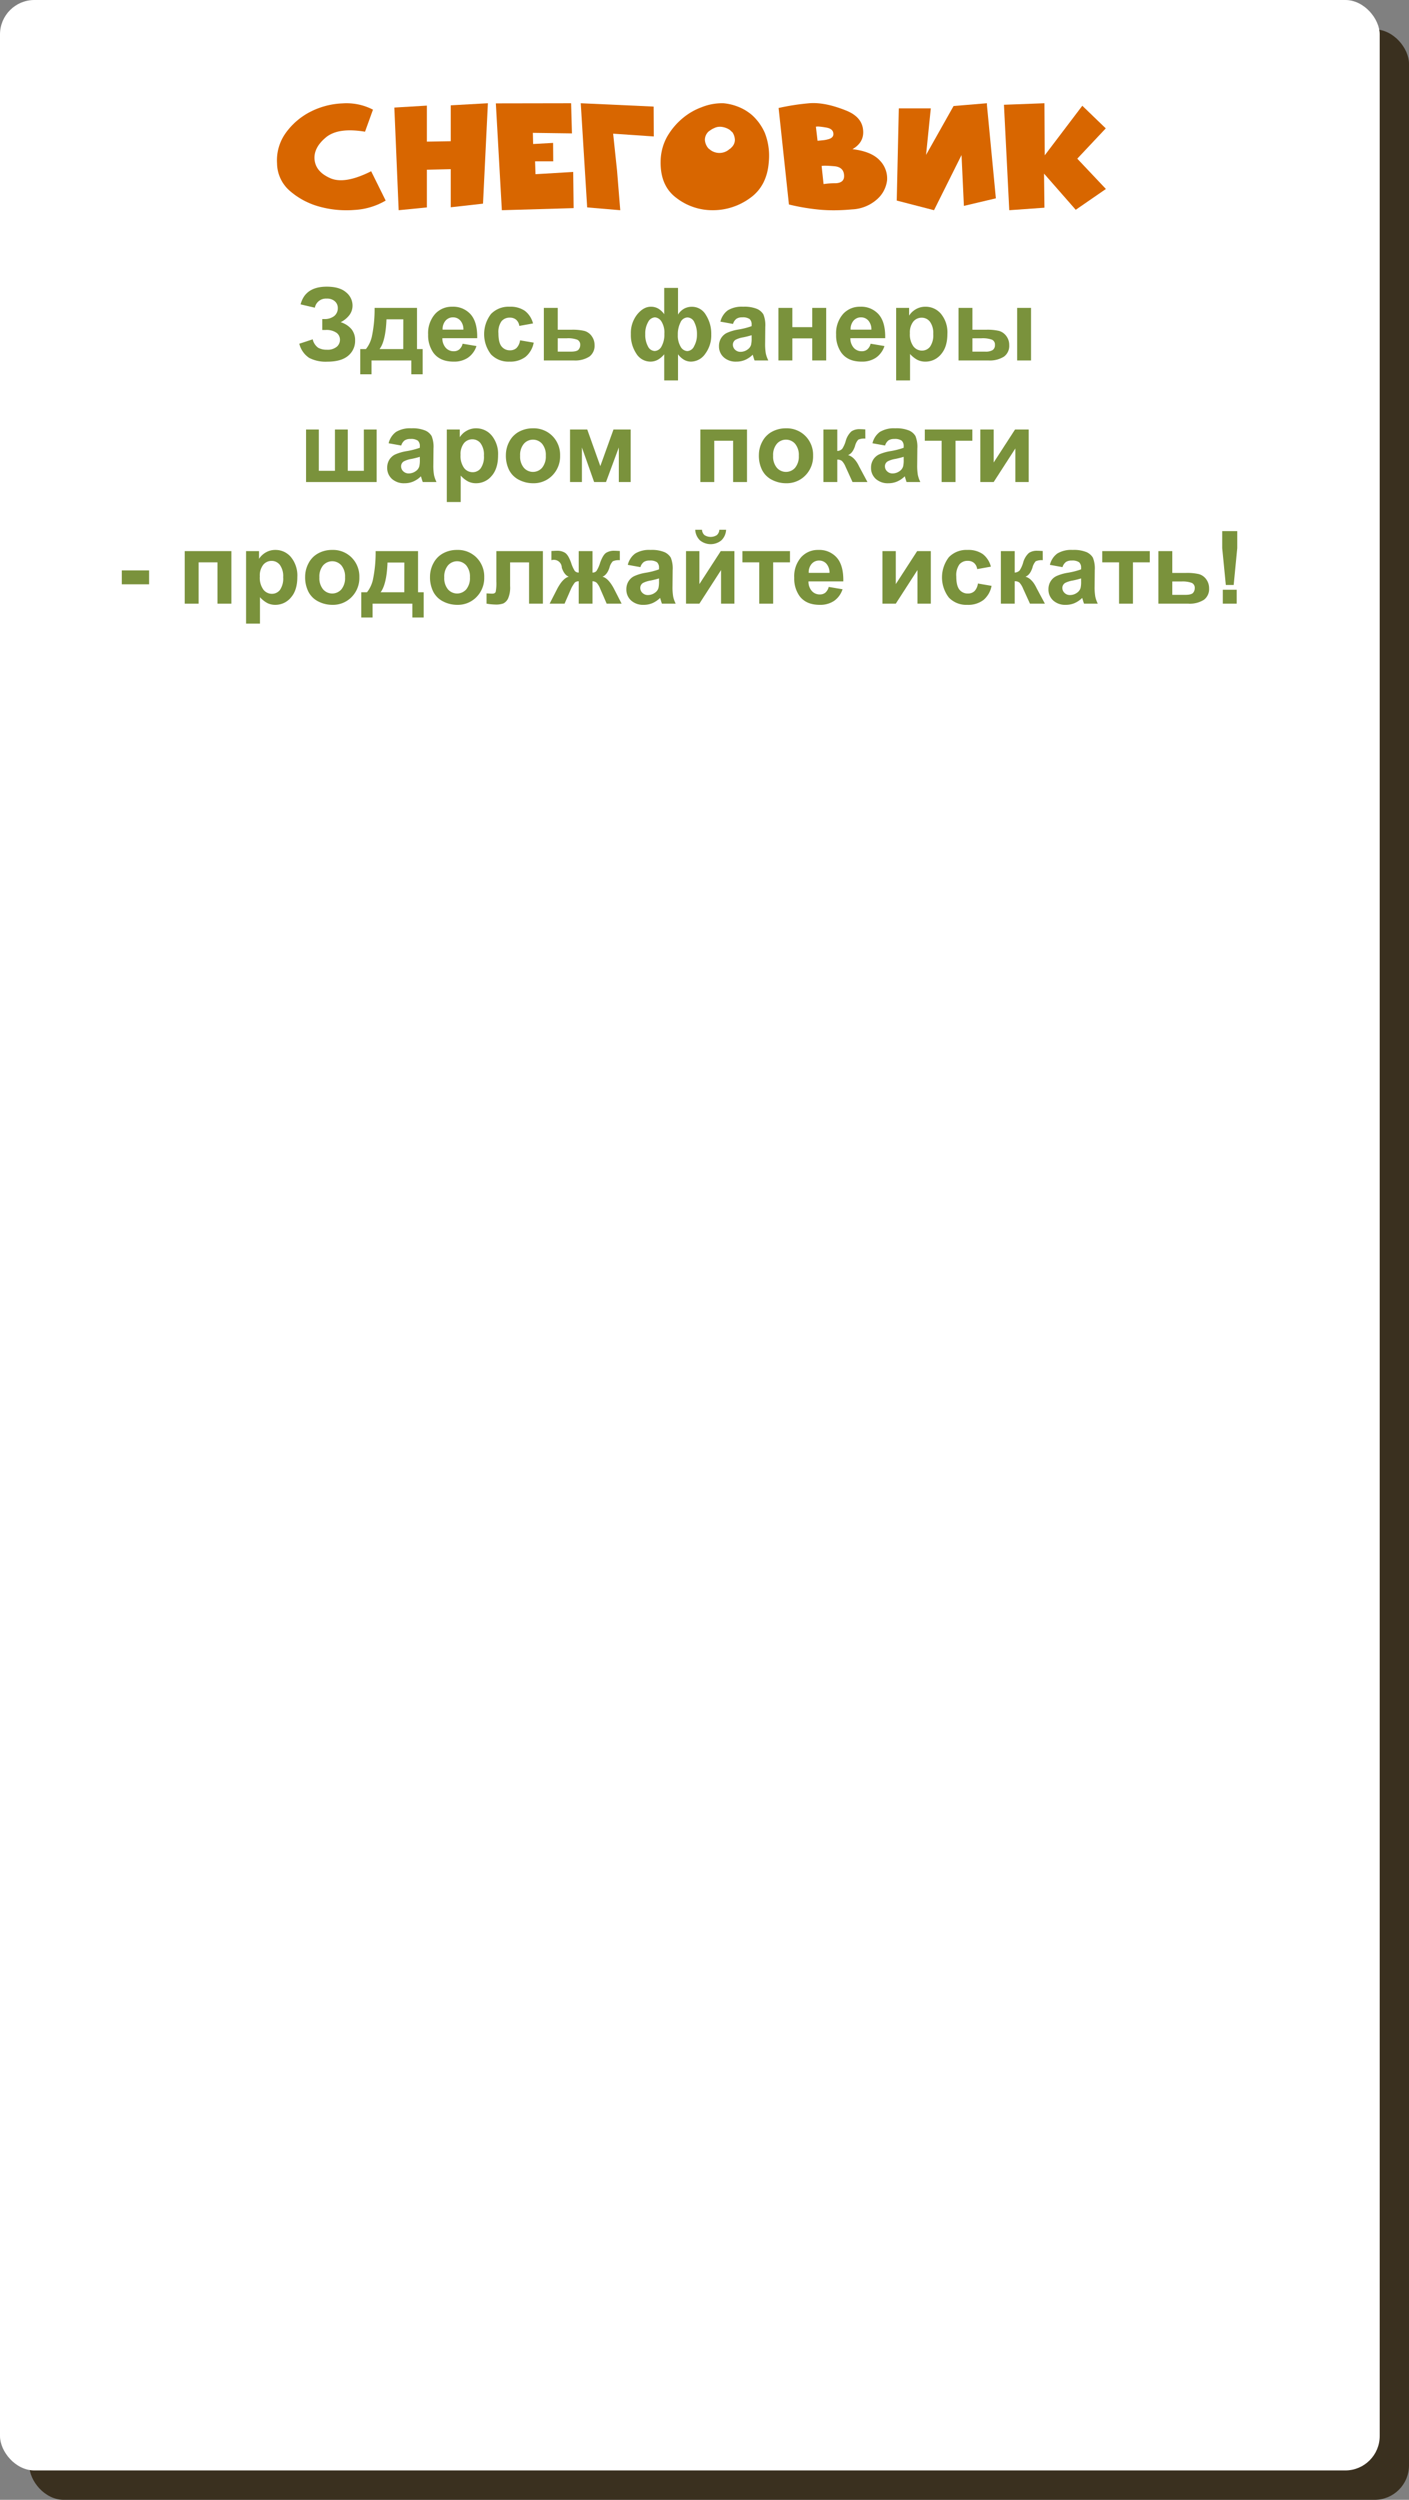 <svg id="0cf7dec5-135d-4264-a2d9-caeffe8a702a" data-name="не фанерные объекты клик мышкой" xmlns="http://www.w3.org/2000/svg" viewBox="0 0 491.319 871.539"><rect x="0" y="0" width="491.319" height="871.539" fill="#808080" stroke="none"/><title>snowman</title><g id="17db5b5e-8b50-4d11-84d0-221af6c61f50" data-name="popup"><rect x="10.215" y="10.244" width="481.104" height="861.295" rx="12" ry="12" style="fill:#3a301f"/><rect width="481.104" height="861.295" rx="12" ry="12" style="fill:#fff"/><path d="M861.611,1758.666l-4.968-1.155q1.604-6.176,9.125-6.177,4.452,0,6.72,1.958a5.913,5.913,0,0,1,2.269,4.598,5.51,5.51,0,0,1-1.035,3.27,8.782,8.782,0,0,1-3.105,2.562,7.991,7.991,0,0,1,3.778,2.441,6.042,6.042,0,0,1,1.259,3.89,6.692,6.692,0,0,1-2.44,5.382q-2.442,2.054-7.306,2.054a12.58,12.58,0,0,1-6.263-1.32,8.271,8.271,0,0,1-3.45-4.942l4.675-1.535a4.921,4.921,0,0,0,1.924,2.95,5.976,5.976,0,0,0,2.959.673,4.995,4.995,0,0,0,3.519-1.044,3.205,3.205,0,0,0,1.104-2.39,2.989,2.989,0,0,0-1.251-2.501,6.199,6.199,0,0,0-3.77-.949h-1.155v-3.812h.586a5.411,5.411,0,0,0,3.589-1.052,3.479,3.479,0,0,0,1.242-2.795,3.074,3.074,0,0,0-1.01-2.329,4.064,4.064,0,0,0-2.89-.948A3.921,3.921,0,0,0,861.611,1758.666Z" transform="translate(-751.826 -1651.39)" style="fill:#7a923c"/><path d="M895.251,1777.056H881.381v4.83h-3.934v-8.798h1.984a10.76,10.76,0,0,0,2.053-4.312,46.527,46.527,0,0,0,.966-10.04h14.784v14.353h1.967v8.798H895.251Zm-2.812-3.968.018-10.368h-5.865q-.294,7.591-2.415,10.368Z" transform="translate(-751.826 -1651.39)" style="fill:#7a923c"/><path d="M913.141,1771.225l4.83.811a7.923,7.923,0,0,1-2.941,4.046,8.642,8.642,0,0,1-5.028,1.389q-4.78,0-7.073-3.122a10.496,10.496,0,0,1-1.812-6.314,10.115,10.115,0,0,1,2.381-7.133,7.838,7.838,0,0,1,6.021-2.579,8.134,8.134,0,0,1,6.452,2.699q2.363,2.701,2.26,8.272H906.085a4.902,4.902,0,0,0,1.173,3.355,3.669,3.669,0,0,0,2.795,1.198,2.969,2.969,0,0,0,1.915-.621A3.838,3.838,0,0,0,913.141,1771.225Zm.275-4.899a4.663,4.663,0,0,0-1.087-3.199,3.333,3.333,0,0,0-2.519-1.096,3.368,3.368,0,0,0-2.622,1.155,4.474,4.474,0,0,0-1.018,3.14Z" transform="translate(-751.826 -1651.39)" style="fill:#7a923c"/><path d="M937.688,1764.153l-4.779.862a3.464,3.464,0,0,0-1.095-2.156,3.307,3.307,0,0,0-2.217-.725,3.624,3.624,0,0,0-2.89,1.25,6.41,6.41,0,0,0-1.078,4.184q0,3.261,1.095,4.606a3.599,3.599,0,0,0,2.941,1.346,3.265,3.265,0,0,0,2.26-.785,4.716,4.716,0,0,0,1.242-2.7l4.762.812a8.449,8.449,0,0,1-2.847,4.95,8.806,8.806,0,0,1-5.641,1.674,8.388,8.388,0,0,1-6.409-2.536,11.559,11.559,0,0,1,.009-14.085,8.518,8.518,0,0,1,6.486-2.527,8.853,8.853,0,0,1,5.322,1.44A7.983,7.983,0,0,1,937.688,1764.153Z" transform="translate(-751.826 -1651.39)" style="fill:#7a923c"/><path d="M941.467,1758.736h4.848v7.607h4.864a17.865,17.865,0,0,1,4.399.414,4.625,4.625,0,0,1,2.553,1.785,5.198,5.198,0,0,1,1.018,3.184,4.637,4.637,0,0,1-1.819,3.993,9.198,9.198,0,0,1-5.46,1.337H941.467Zm4.848,15.25H950.834q2.121,0,2.717-.69a2.428,2.428,0,0,0,.596-1.639,1.851,1.851,0,0,0-1.027-1.829,9.222,9.222,0,0,0-3.648-.5h-3.156Z" transform="translate(-751.826 -1651.39)" style="fill:#7a923c"/><path d="M983.437,1751.766h4.814v9.299a5.977,5.977,0,0,1,2.104-2.045,5.651,5.651,0,0,1,2.794-.682,5.59,5.59,0,0,1,4.822,2.855,12.163,12.163,0,0,1,1.871,6.823,10.715,10.715,0,0,1-2.096,6.719,6.128,6.128,0,0,1-4.959,2.734,4.85,4.85,0,0,1-2.433-.646,7.033,7.033,0,0,1-2.104-1.924v9.126h-4.814v-9.126a7.69,7.69,0,0,1-2.251,1.924,5.289,5.289,0,0,1-2.545.646,5.793,5.793,0,0,1-4.899-2.743,11.693,11.693,0,0,1-1.932-6.9,10.384,10.384,0,0,1,2.208-6.813q2.208-2.692,4.778-2.691a5.094,5.094,0,0,1,2.554.655,6.597,6.597,0,0,1,2.087,1.967Zm-3.243,10.265a2.838,2.838,0,0,0-2.354,1.612,7.933,7.933,0,0,0-1.01,4.253,8.382,8.382,0,0,0,.94,4.261,2.721,2.721,0,0,0,2.338,1.604,2.823,2.823,0,0,0,2.397-1.604,8.359,8.359,0,0,0,.983-4.382,7.134,7.134,0,0,0-1.069-4.382A2.935,2.935,0,0,0,980.194,1762.031Zm11.334.034a2.751,2.751,0,0,0-2.415,1.733,9.094,9.094,0,0,0-.932,4.339,7.5,7.5,0,0,0,.992,4.132,2.821,2.821,0,0,0,2.354,1.526,2.792,2.792,0,0,0,2.346-1.725,8.077,8.077,0,0,0,.983-4.071,9.029,9.029,0,0,0-.896-4.218A2.712,2.712,0,0,0,991.528,1762.065Z" transform="translate(-751.826 -1651.39)" style="fill:#7a923c"/><path d="M1007.434,1764.325l-4.398-.793a6.853,6.853,0,0,1,2.553-3.934,9.349,9.349,0,0,1,5.383-1.276,11.601,11.601,0,0,1,4.83.768,4.826,4.826,0,0,1,2.234,1.949,10.01,10.01,0,0,1,.646,4.339l-.052,5.658a19.652,19.652,0,0,0,.232,3.562,10.393,10.393,0,0,0,.872,2.458h-4.796q-.19-.483-.466-1.432c-.081-.287-.139-.478-.173-.569a8.75,8.75,0,0,1-2.656,1.812,7.613,7.613,0,0,1-3.02.604,6.243,6.243,0,0,1-4.459-1.535,5.103,5.103,0,0,1-1.63-3.882,5.212,5.212,0,0,1,.741-2.769,4.848,4.848,0,0,1,2.079-1.863,16.221,16.221,0,0,1,3.855-1.13,26.409,26.409,0,0,0,4.709-1.19v-.482a2.512,2.512,0,0,0-.689-1.993,4.138,4.138,0,0,0-2.605-.595,3.469,3.469,0,0,0-2.018.509A3.539,3.539,0,0,0,1007.434,1764.325Zm6.486,3.934a30.1,30.1,0,0,1-2.949.741,8.891,8.891,0,0,0-2.64.846,2.021,2.021,0,0,0-.949,1.708,2.377,2.377,0,0,0,.76,1.76,2.649,2.649,0,0,0,1.932.741,4.199,4.199,0,0,0,2.502-.862,3.034,3.034,0,0,0,1.155-1.604,9.551,9.551,0,0,0,.189-2.363Z" transform="translate(-751.826 -1651.39)" style="fill:#7a923c"/><path d="M1023.27,1758.736h4.848v6.71h6.936v-6.71h4.864V1777.056h-4.864v-7.694h-6.936v7.694h-4.848Z" transform="translate(-751.826 -1651.39)" style="fill:#7a923c"/><path d="M1055.409,1771.225l4.83.811a7.923,7.923,0,0,1-2.941,4.046,8.642,8.642,0,0,1-5.028,1.389q-4.78,0-7.073-3.122a10.496,10.496,0,0,1-1.812-6.314,10.115,10.115,0,0,1,2.381-7.133,7.838,7.838,0,0,1,6.021-2.579,8.134,8.134,0,0,1,6.452,2.699q2.363,2.701,2.26,8.272h-12.145a4.902,4.902,0,0,0,1.173,3.355,3.669,3.669,0,0,0,2.795,1.198,2.969,2.969,0,0,0,1.915-.621A3.838,3.838,0,0,0,1055.409,1771.225Zm.275-4.899a4.663,4.663,0,0,0-1.087-3.199,3.333,3.333,0,0,0-2.519-1.096,3.368,3.368,0,0,0-2.622,1.155,4.475,4.475,0,0,0-1.018,3.14Z" transform="translate(-751.826 -1651.39)" style="fill:#7a923c"/><path d="M1064.31,1758.736h4.521v2.691a6.756,6.756,0,0,1,2.38-2.243,6.562,6.562,0,0,1,3.33-.862,6.989,6.989,0,0,1,5.417,2.501,10.127,10.127,0,0,1,2.225,6.97q0,4.589-2.242,7.133a6.985,6.985,0,0,1-5.435,2.545,6.175,6.175,0,0,1-2.751-.604,9.269,9.269,0,0,1-2.597-2.07v9.229h-4.848Zm4.796,8.85a7.051,7.051,0,0,0,1.226,4.562,3.746,3.746,0,0,0,2.984,1.476,3.502,3.502,0,0,0,2.812-1.354,6.98,6.98,0,0,0,1.121-4.442,6.63,6.63,0,0,0-1.155-4.278,3.576,3.576,0,0,0-2.864-1.397,3.718,3.718,0,0,0-2.949,1.372A6.103,6.103,0,0,0,1069.105,1767.585Z" transform="translate(-751.826 -1651.39)" style="fill:#7a923c"/><path d="M1086.063,1758.736h4.848v7.607h4.864a17.954,17.954,0,0,1,4.374.405,4.718,4.718,0,0,1,2.553,1.769,5.129,5.129,0,0,1,1.044,3.209,4.629,4.629,0,0,1-1.829,3.993,9.271,9.271,0,0,1-5.485,1.337h-10.368Zm4.848,15.25h4.503a4.567,4.567,0,0,0,2.553-.553,2.031,2.031,0,0,0,.794-1.794,1.83,1.83,0,0,0-1.027-1.819,9.475,9.475,0,0,0-3.683-.492h-3.14Zm15.595-15.25h4.848V1777.056h-4.848Z" transform="translate(-751.826 -1651.39)" style="fill:#7a923c"/><path d="M858.549,1801.132H863v14.404h5.623v-14.404h4.469v14.404h5.606v-14.404H883.166v18.32H858.549Z" transform="translate(-751.826 -1651.39)" style="fill:#7a923c"/><path d="M891.739,1806.721l-4.398-.793a6.853,6.853,0,0,1,2.553-3.934,9.349,9.349,0,0,1,5.383-1.276,11.601,11.601,0,0,1,4.83.768,4.826,4.826,0,0,1,2.234,1.949,10.01,10.01,0,0,1,.646,4.339l-.052,5.658a19.652,19.652,0,0,0,.232,3.562,10.392,10.392,0,0,0,.872,2.458h-4.796q-.19-.483-.466-1.432c-.081-.287-.139-.478-.173-.569a8.751,8.751,0,0,1-2.656,1.812,7.613,7.613,0,0,1-3.02.604,6.243,6.243,0,0,1-4.459-1.535,5.103,5.103,0,0,1-1.63-3.882,5.212,5.212,0,0,1,.741-2.769,4.848,4.848,0,0,1,2.079-1.863,16.222,16.222,0,0,1,3.855-1.13,26.409,26.409,0,0,0,4.709-1.19v-.482a2.512,2.512,0,0,0-.689-1.993,4.138,4.138,0,0,0-2.605-.595,3.468,3.468,0,0,0-2.018.509A3.539,3.539,0,0,0,891.739,1806.721Zm6.486,3.934a30.107,30.107,0,0,1-2.949.741,8.891,8.891,0,0,0-2.64.846,2.021,2.021,0,0,0-.949,1.708,2.377,2.377,0,0,0,.76,1.76,2.649,2.649,0,0,0,1.932.741,4.199,4.199,0,0,0,2.502-.862,3.034,3.034,0,0,0,1.155-1.604,9.55,9.55,0,0,0,.189-2.363Z" transform="translate(-751.826 -1651.39)" style="fill:#7a923c"/><path d="M907.628,1801.132h4.521v2.691a6.756,6.756,0,0,1,2.38-2.243,6.562,6.562,0,0,1,3.33-.862,6.989,6.989,0,0,1,5.417,2.501,10.127,10.127,0,0,1,2.225,6.97q0,4.589-2.242,7.133a6.985,6.985,0,0,1-5.435,2.545,6.175,6.175,0,0,1-2.751-.604,9.269,9.269,0,0,1-2.597-2.07v9.229h-4.848Zm4.796,8.85a7.051,7.051,0,0,0,1.226,4.562,3.746,3.746,0,0,0,2.984,1.476,3.502,3.502,0,0,0,2.812-1.354,6.98,6.98,0,0,0,1.121-4.442,6.63,6.63,0,0,0-1.155-4.278,3.576,3.576,0,0,0-2.864-1.397,3.718,3.718,0,0,0-2.949,1.372A6.103,6.103,0,0,0,912.424,1809.982Z" transform="translate(-751.826 -1651.39)" style="fill:#7a923c"/><path d="M928.226,1810.034a9.915,9.915,0,0,1,1.189-4.675,8.167,8.167,0,0,1,3.373-3.45,10.004,10.004,0,0,1,4.873-1.19,9.148,9.148,0,0,1,6.814,2.699,9.332,9.332,0,0,1,2.656,6.823,9.435,9.435,0,0,1-2.683,6.892,9.063,9.063,0,0,1-6.753,2.734,10.64,10.64,0,0,1-4.805-1.139A7.812,7.812,0,0,1,929.415,1815.39,11.13,11.13,0,0,1,928.226,1810.034Zm4.968.259a6.07,6.07,0,0,0,1.294,4.175,4.229,4.229,0,0,0,6.374,0,6.154,6.154,0,0,0,1.285-4.209,6.042,6.042,0,0,0-1.285-4.141,4.229,4.229,0,0,0-6.374,0A6.07,6.07,0,0,0,933.193,1810.292Z" transform="translate(-751.826 -1651.39)" style="fill:#7a923c"/><path d="M950.6,1801.132h6.003l4.555,12.766,4.589-12.766h5.986v18.32h-4.123v-12.059l-4.468,12.059H959.001l-4.261-12.059v12.059h-4.141Z" transform="translate(-751.826 -1651.39)" style="fill:#7a923c"/><path d="M996.039,1801.132h16.269v18.32H1007.46v-14.404h-6.573v14.404h-4.848Z" transform="translate(-751.826 -1651.39)" style="fill:#7a923c"/><path d="M1016.447,1810.034a9.915,9.915,0,0,1,1.189-4.675,8.167,8.167,0,0,1,3.373-3.45,10.004,10.004,0,0,1,4.873-1.19,9.148,9.148,0,0,1,6.814,2.699,9.332,9.332,0,0,1,2.656,6.823,9.435,9.435,0,0,1-2.683,6.892,9.063,9.063,0,0,1-6.753,2.734,10.64,10.64,0,0,1-4.805-1.139,7.812,7.812,0,0,1-3.477-3.338A11.13,11.13,0,0,1,1016.447,1810.034Zm4.968.259a6.07,6.07,0,0,0,1.294,4.175,4.229,4.229,0,0,0,6.374,0,6.154,6.154,0,0,0,1.285-4.209,6.042,6.042,0,0,0-1.285-4.141,4.229,4.229,0,0,0-6.374,0A6.07,6.07,0,0,0,1021.415,1810.292Z" transform="translate(-751.826 -1651.39)" style="fill:#7a923c"/><path d="M1038.959,1801.132H1043.79v7.486a2.496,2.496,0,0,0,1.707-.741,9.785,9.785,0,0,0,1.208-2.64,7.002,7.002,0,0,1,2.035-3.468,5.023,5.023,0,0,1,2.898-.759q.552,0,1.915.086l.018,3.209a5.173,5.173,0,0,0-2.45.362,5.013,5.013,0,0,0-1.155,2.26q-.845,2.536-2.433,3.123,2.294.637,3.882,3.984c.057.115.12.236.189.362l2.708,5.055h-5.21l-2.415-5.296a6.452,6.452,0,0,0-1.285-2.062,2.452,2.452,0,0,0-1.612-.457v7.814H1038.959Z" transform="translate(-751.826 -1651.39)" style="fill:#7a923c"/><path d="M1060.454,1806.721l-4.398-.793a6.853,6.853,0,0,1,2.553-3.934,9.349,9.349,0,0,1,5.383-1.276,11.601,11.601,0,0,1,4.83.768,4.826,4.826,0,0,1,2.234,1.949,10.01,10.01,0,0,1,.646,4.339l-.052,5.658a19.652,19.652,0,0,0,.232,3.562,10.393,10.393,0,0,0,.872,2.458h-4.796q-.19-.483-.466-1.432c-.081-.287-.139-.478-.173-.569a8.751,8.751,0,0,1-2.656,1.812,7.613,7.613,0,0,1-3.02.604,6.243,6.243,0,0,1-4.459-1.535,5.103,5.103,0,0,1-1.63-3.882,5.212,5.212,0,0,1,.741-2.769,4.848,4.848,0,0,1,2.079-1.863,16.221,16.221,0,0,1,3.855-1.13,26.408,26.408,0,0,0,4.709-1.19v-.482a2.512,2.512,0,0,0-.689-1.993,4.138,4.138,0,0,0-2.605-.595,3.469,3.469,0,0,0-2.018.509A3.539,3.539,0,0,0,1060.454,1806.721Zm6.486,3.934a30.107,30.107,0,0,1-2.949.741,8.891,8.891,0,0,0-2.64.846,2.021,2.021,0,0,0-.949,1.708,2.377,2.377,0,0,0,.76,1.76,2.649,2.649,0,0,0,1.932.741,4.199,4.199,0,0,0,2.502-.862,3.034,3.034,0,0,0,1.155-1.604,9.551,9.551,0,0,0,.189-2.363Z" transform="translate(-751.826 -1651.39)" style="fill:#7a923c"/><path d="M1074.307,1801.132h16.578v3.916h-5.865v14.404h-4.848v-14.404h-5.865Z" transform="translate(-751.826 -1651.39)" style="fill:#7a923c"/><path d="M1093.662,1801.132h4.658v11.506l7.452-11.506h4.761v18.32H1105.876v-11.714l-7.556,11.714h-4.658Z" transform="translate(-751.826 -1651.39)" style="fill:#7a923c"/><path d="M794.297,1855.103v-4.848h9.523v4.848Z" transform="translate(-751.826 -1651.39)" style="fill:#7a923c"/><path d="M816.24,1843.528h16.269V1861.848h-4.848v-14.404h-6.573v14.404h-4.848Z" transform="translate(-751.826 -1651.39)" style="fill:#7a923c"/><path d="M837.631,1843.528h4.521v2.691a6.756,6.756,0,0,1,2.38-2.243,6.562,6.562,0,0,1,3.33-.862,6.989,6.989,0,0,1,5.417,2.501,10.127,10.127,0,0,1,2.225,6.97q0,4.589-2.242,7.133a6.985,6.985,0,0,1-5.435,2.545,6.175,6.175,0,0,1-2.751-.604,9.269,9.269,0,0,1-2.597-2.07v9.229h-4.848Zm4.796,8.85a7.051,7.051,0,0,0,1.226,4.562,3.746,3.746,0,0,0,2.984,1.476,3.502,3.502,0,0,0,2.812-1.354,6.98,6.98,0,0,0,1.121-4.442,6.63,6.63,0,0,0-1.155-4.278,3.576,3.576,0,0,0-2.864-1.397,3.718,3.718,0,0,0-2.949,1.372A6.103,6.103,0,0,0,842.427,1852.377Z" transform="translate(-751.826 -1651.39)" style="fill:#7a923c"/><path d="M858.229,1852.429a9.915,9.915,0,0,1,1.189-4.675,8.167,8.167,0,0,1,3.373-3.45,10.004,10.004,0,0,1,4.873-1.19,9.148,9.148,0,0,1,6.814,2.699,9.332,9.332,0,0,1,2.656,6.823,9.435,9.435,0,0,1-2.683,6.892,9.063,9.063,0,0,1-6.753,2.734,10.64,10.64,0,0,1-4.805-1.139,7.812,7.812,0,0,1-3.477-3.338A11.13,11.13,0,0,1,858.229,1852.429Zm4.968.259a6.07,6.07,0,0,0,1.294,4.175,4.229,4.229,0,0,0,6.374,0,6.154,6.154,0,0,0,1.285-4.209,6.042,6.042,0,0,0-1.285-4.141,4.229,4.229,0,0,0-6.374,0A6.07,6.07,0,0,0,863.197,1852.688Z" transform="translate(-751.826 -1651.39)" style="fill:#7a923c"/><path d="M895.612,1861.848H881.742v4.83h-3.934v-8.798H879.793a10.76,10.76,0,0,0,2.053-4.312,46.525,46.525,0,0,0,.966-10.04H897.596v14.353h1.967v8.798H895.612Zm-2.812-3.968.018-10.368h-5.865q-.294,7.591-2.415,10.368Z" transform="translate(-751.826 -1651.39)" style="fill:#7a923c"/><path d="M901.771,1852.429a9.915,9.915,0,0,1,1.189-4.675,8.168,8.168,0,0,1,3.373-3.45,10.004,10.004,0,0,1,4.873-1.19,9.148,9.148,0,0,1,6.814,2.699,9.332,9.332,0,0,1,2.656,6.823,9.435,9.435,0,0,1-2.683,6.892,9.063,9.063,0,0,1-6.753,2.734,10.64,10.64,0,0,1-4.805-1.139,7.812,7.812,0,0,1-3.477-3.338A11.13,11.13,0,0,1,901.771,1852.429Zm4.968.259a6.07,6.07,0,0,0,1.294,4.175,4.229,4.229,0,0,0,6.374,0,6.154,6.154,0,0,0,1.285-4.209,6.042,6.042,0,0,0-1.285-4.141,4.229,4.229,0,0,0-6.374,0A6.07,6.07,0,0,0,906.739,1852.688Z" transform="translate(-751.826 -1651.39)" style="fill:#7a923c"/><path d="M924.904,1843.528h16.233V1861.848h-4.83v-14.388H929.7v8.229a9.56,9.56,0,0,1-.725,4.407,3.77,3.77,0,0,1-1.605,1.665,7.39,7.39,0,0,1-2.829.396,19.838,19.838,0,0,1-3.053-.311v-3.571c.104,0,.373.012.811.035q.759.051,1.173.052.983,0,1.208-.647a15.982,15.982,0,0,0,.224-3.597Z" transform="translate(-751.826 -1651.39)" style="fill:#7a923c"/><path d="M953.627,1861.848v-7.814a2.141,2.141,0,0,0-1.319.423,10.807,10.807,0,0,0-1.303,2.096l-2.312,5.296h-5.21l2.588-5.055q1.967-3.795,4.089-4.347-1.588-.605-2.433-3.123a2.762,2.762,0,0,0-3.623-2.622v-3.209q1.433-.085,2.001-.086a5.102,5.102,0,0,1,2.743.707q1.138.708,2.14,3.52a11.454,11.454,0,0,0,1.241,2.769,1.775,1.775,0,0,0,1.397.612v-7.486h4.813v7.486a1.68,1.68,0,0,0,1.406-.604,11.566,11.566,0,0,0,1.233-2.777q.983-2.777,2.096-3.502a5.139,5.139,0,0,1,2.854-.725q.501,0,1.933.086v3.209a5.059,5.059,0,0,0-2.449.371,5.004,5.004,0,0,0-1.174,2.251q-.845,2.52-2.432,3.123,2.121.552,4.088,4.347l2.588,5.055h-5.21l-2.294-5.296a6.548,6.548,0,0,0-1.147-1.933,2.284,2.284,0,0,0-1.492-.586v7.814Z" transform="translate(-751.826 -1651.39)" style="fill:#7a923c"/><path d="M975.139,1849.117l-4.398-.793A6.853,6.853,0,0,1,973.293,1844.39a9.349,9.349,0,0,1,5.383-1.276,11.601,11.601,0,0,1,4.83.768,4.826,4.826,0,0,1,2.234,1.949,10.01,10.01,0,0,1,.646,4.339l-.052,5.658a19.652,19.652,0,0,0,.232,3.562,10.393,10.393,0,0,0,.872,2.458h-4.796q-.19-.483-.466-1.432c-.081-.287-.139-.478-.173-.569a8.75,8.75,0,0,1-2.656,1.812,7.613,7.613,0,0,1-3.02.604,6.243,6.243,0,0,1-4.459-1.535,5.103,5.103,0,0,1-1.63-3.882,5.212,5.212,0,0,1,.741-2.769,4.848,4.848,0,0,1,2.079-1.863,16.221,16.221,0,0,1,3.855-1.13,26.409,26.409,0,0,0,4.709-1.19v-.482a2.512,2.512,0,0,0-.689-1.993,4.138,4.138,0,0,0-2.605-.595,3.469,3.469,0,0,0-2.018.509A3.539,3.539,0,0,0,975.139,1849.117Zm6.486,3.934a30.107,30.107,0,0,1-2.949.741,8.89,8.89,0,0,0-2.64.846,2.021,2.021,0,0,0-.949,1.708,2.376,2.376,0,0,0,.76,1.76,2.649,2.649,0,0,0,1.932.741,4.199,4.199,0,0,0,2.502-.862,3.034,3.034,0,0,0,1.155-1.604,9.552,9.552,0,0,0,.189-2.363Z" transform="translate(-751.826 -1651.39)" style="fill:#7a923c"/><path d="M991.045,1843.528h4.658v11.506l7.452-11.506h4.761V1861.848h-4.657v-11.714l-7.556,11.714h-4.658Zm11.61-7.436h2.363a5.477,5.477,0,0,1-1.647,3.684,5.885,5.885,0,0,1-7.47,0,5.468,5.468,0,0,1-1.647-3.684h2.363a2.66,2.66,0,0,0,.862,1.854,4.006,4.006,0,0,0,4.312,0A2.661,2.661,0,0,0,1002.655,1836.092Z" transform="translate(-751.826 -1651.39)" style="fill:#7a923c"/><path d="M1010.711,1843.528h16.578v3.916h-5.865v14.404h-4.848v-14.404h-5.865Z" transform="translate(-751.826 -1651.39)" style="fill:#7a923c"/><path d="M1040.797,1856.017l4.83.811a7.923,7.923,0,0,1-2.941,4.046,8.642,8.642,0,0,1-5.028,1.389q-4.78,0-7.073-3.122a10.496,10.496,0,0,1-1.812-6.314,10.115,10.115,0,0,1,2.381-7.133,7.838,7.838,0,0,1,6.021-2.579,8.134,8.134,0,0,1,6.452,2.699q2.363,2.701,2.26,8.272h-12.145a4.902,4.902,0,0,0,1.173,3.355,3.669,3.669,0,0,0,2.795,1.198,2.969,2.969,0,0,0,1.915-.621A3.838,3.838,0,0,0,1040.797,1856.017Zm.275-4.899a4.663,4.663,0,0,0-1.087-3.199,3.333,3.333,0,0,0-2.519-1.096,3.368,3.368,0,0,0-2.622,1.155,4.474,4.474,0,0,0-1.018,3.14Z" transform="translate(-751.826 -1651.39)" style="fill:#7a923c"/><path d="M1059.531,1843.528h4.658v11.506l7.452-11.506h4.761V1861.848h-4.657v-11.714l-7.556,11.714h-4.658Z" transform="translate(-751.826 -1651.39)" style="fill:#7a923c"/><path d="M1097.346,1848.945l-4.779.862a3.464,3.464,0,0,0-1.095-2.156,3.307,3.307,0,0,0-2.217-.725,3.624,3.624,0,0,0-2.89,1.25,6.41,6.41,0,0,0-1.078,4.184q0,3.261,1.095,4.606a3.599,3.599,0,0,0,2.941,1.346,3.265,3.265,0,0,0,2.26-.785,4.716,4.716,0,0,0,1.242-2.7l4.762.812a8.449,8.449,0,0,1-2.847,4.95,8.806,8.806,0,0,1-5.641,1.674,8.388,8.388,0,0,1-6.409-2.536,11.559,11.559,0,0,1,.009-14.085,8.518,8.518,0,0,1,6.486-2.527,8.853,8.853,0,0,1,5.322,1.44A7.982,7.982,0,0,1,1097.346,1848.945Z" transform="translate(-751.826 -1651.39)" style="fill:#7a923c"/><path d="M1100.829,1843.528h4.831v7.486a2.496,2.496,0,0,0,1.707-.741,9.785,9.785,0,0,0,1.208-2.64,7.002,7.002,0,0,1,2.035-3.468,5.023,5.023,0,0,1,2.898-.759q.552,0,1.915.086l.018,3.209a5.173,5.173,0,0,0-2.45.362,5.013,5.013,0,0,0-1.155,2.26q-.845,2.536-2.433,3.123,2.294.637,3.882,3.984c.057.115.12.236.189.362l2.708,5.055h-5.21l-2.415-5.296a6.451,6.451,0,0,0-1.285-2.062,2.452,2.452,0,0,0-1.612-.457v7.814h-4.831Z" transform="translate(-751.826 -1651.39)" style="fill:#7a923c"/><path d="M1122.324,1849.117l-4.398-.793a6.853,6.853,0,0,1,2.553-3.934,9.349,9.349,0,0,1,5.383-1.276,11.601,11.601,0,0,1,4.83.768,4.826,4.826,0,0,1,2.234,1.949,10.01,10.01,0,0,1,.646,4.339l-.052,5.658a19.652,19.652,0,0,0,.232,3.562,10.393,10.393,0,0,0,.872,2.458h-4.796q-.19-.483-.466-1.432c-.081-.287-.139-.478-.173-.569a8.751,8.751,0,0,1-2.656,1.812,7.613,7.613,0,0,1-3.02.604,6.243,6.243,0,0,1-4.459-1.535,5.103,5.103,0,0,1-1.63-3.882,5.212,5.212,0,0,1,.741-2.769,4.848,4.848,0,0,1,2.079-1.863,16.221,16.221,0,0,1,3.855-1.13,26.41,26.41,0,0,0,4.709-1.19v-.482a2.512,2.512,0,0,0-.689-1.993,4.138,4.138,0,0,0-2.605-.595,3.468,3.468,0,0,0-2.018.509A3.539,3.539,0,0,0,1122.324,1849.117Zm6.486,3.934a30.107,30.107,0,0,1-2.949.741,8.89,8.89,0,0,0-2.64.846,2.021,2.021,0,0,0-.949,1.708,2.376,2.376,0,0,0,.76,1.76,2.649,2.649,0,0,0,1.932.741,4.199,4.199,0,0,0,2.502-.862,3.034,3.034,0,0,0,1.155-1.604,9.55,9.55,0,0,0,.189-2.363Z" transform="translate(-751.826 -1651.39)" style="fill:#7a923c"/><path d="M1136.177,1843.528h16.578v3.916h-5.865v14.404H1142.042v-14.404h-5.865Z" transform="translate(-751.826 -1651.39)" style="fill:#7a923c"/><path d="M1155.757,1843.528h4.848v7.607h4.864a17.865,17.865,0,0,1,4.399.414,4.625,4.625,0,0,1,2.553,1.785,5.198,5.198,0,0,1,1.018,3.184,4.637,4.637,0,0,1-1.819,3.993,9.197,9.197,0,0,1-5.46,1.337h-10.402Zm4.848,15.25h4.52q2.121,0,2.717-.69a2.428,2.428,0,0,0,.596-1.639,1.851,1.851,0,0,0-1.027-1.829,9.222,9.222,0,0,0-3.648-.5h-3.156Z" transform="translate(-751.826 -1651.39)" style="fill:#7a923c"/><path d="M1179.271,1855.328l-1.26-12.835V1836.558h5.245v5.935l-1.242,12.835Zm-1.053,6.521v-4.848h4.848v4.848Z" transform="translate(-751.826 -1651.39)" style="fill:#7a923c"/><path d="M879.108,1697.315q-9.495-1.607-13.779,2.094-4.286,3.652-3.798,7.79.485,4.14,5.502,6.33,5.014,2.19,14.217-2.435l5.064,10.225a24.053,24.053,0,0,1-10.858,3.263,35.34,35.34,0,0,1-12.318-1.169,26.274,26.274,0,0,1-10.225-5.453,12.876,12.876,0,0,1-4.479-9.592,16.349,16.349,0,0,1,3.164-10.81,24.07,24.07,0,0,1,8.57-7.255,27.028,27.028,0,0,1,11.101-2.872,20.096,20.096,0,0,1,10.614,2.19Z" transform="translate(-751.826 -1651.39)" style="fill:#d86600"/><path d="M889.333,1688.891l11.345-.682v12.562l8.325-.146v-12.513l12.952-.73L920.251,1722.39l-11.248,1.266v-13.292l-8.325.194v13.146l-9.836.974Z" transform="translate(-751.826 -1651.39)" style="fill:#d86600"/><path d="M950.974,1687.382l.292,10.517-13.633-.194.097,3.895,6.963-.39.049,6.428h-6.33l.146,4.479,13.146-.779.146,12.61-25.026.73-2.094-37.247Z" transform="translate(-751.826 -1651.39)" style="fill:#d86600"/><path d="M966.992,1710.899l1.12,13.779-11.54-.974-2.239-36.322,25.416,1.168.049,10.42-14.169-.974Z" transform="translate(-751.826 -1651.39)" style="fill:#d86600"/><path d="M1019.918,1707.686q-.584,8.569-6.622,12.805a21.919,21.919,0,0,1-13,4.188,20.492,20.492,0,0,1-12.611-4.284q-5.648-4.188-5.502-12.708a18.279,18.279,0,0,1,2.094-8.326,23.756,23.756,0,0,1,5.259-6.476,22.373,22.373,0,0,1,7.011-4.139,19.112,19.112,0,0,1,7.547-1.363,18.315,18.315,0,0,1,4.577,1.022,16.849,16.849,0,0,1,5.502,3.213,18.25,18.25,0,0,1,4.382,6.184A21.934,21.934,0,0,1,1019.918,1707.686Zm-13.683-4.334a.797.797,0,0,0,.341-.243,1.248,1.248,0,0,0,.292-.292,3.617,3.617,0,0,0,1.218-2.678,5.06,5.06,0,0,0-.828-2.581c-.065-.064-.146-.138-.243-.219s-.194-.171-.292-.269c-.065-.064-.139-.138-.22-.219a1.826,1.826,0,0,0-.268-.219,6.642,6.642,0,0,0-2.531-.974,4.495,4.495,0,0,0-2.922.438,5.264,5.264,0,0,0-1.071.585,9.515,9.515,0,0,0-.827.584,3.96,3.96,0,0,0-1.267,2.873,4.95,4.95,0,0,0,1.022,2.727,1.889,1.889,0,0,1,.171.194,1.784,1.784,0,0,0,.17.195,1.249,1.249,0,0,1,.195.121,1.889,1.889,0,0,1,.194.171,5.31,5.31,0,0,0,3.165,1.168,5.246,5.246,0,0,0,3.749-1.412Z" transform="translate(-751.826 -1651.39)" style="fill:#d86600"/><path d="M1023.325,1689.037q2.629-.584,5.283-.998,2.653-.413,5.429-.657,5.55-.439,13.146,2.678,5.161,2.191,5.6,6.573.485,4.334-3.701,6.768,6.621.779,9.544,3.944a9.01,9.01,0,0,1,2.531,6.816,10.404,10.404,0,0,1-3.457,6.67,13.965,13.965,0,0,1-8.715,3.555q-3.166.293-5.989.316a52.398,52.398,0,0,1-5.404-.219q-2.581-.243-5.234-.682-2.654-.438-5.429-1.12Zm13.585,11.442q1.022-.098,1.947-.195a9.774,9.774,0,0,0,1.753-.341q1.655-.438,1.802-1.558.193-2.093-2.532-2.532-1.364-.243-2.239-.316a4.752,4.752,0,0,0-1.315.024Zm2.094,15.094a25.328,25.328,0,0,1,4.187-.292q3.116-.146,2.971-2.727-.146-2.971-3.506-3.214-1.655-.146-2.727-.171a8.724,8.724,0,0,0-1.606.073Z" transform="translate(-751.826 -1651.39)" style="fill:#d86600"/><path d="M1095.971,1688.015l3.116,32.524-11.15,2.63-.827-17.724-9.593,19.232-13-3.359.73-32.136h11.15l-1.656,16.214,9.593-17.041,11.637-.974Z" transform="translate(-751.826 -1651.39)" style="fill:#d86600"/><path d="M1129.226,1688.258l8.18,7.888-9.933,10.565,9.981,10.566-10.518,7.255-11.052-12.611.145,11.881-12.27.876-1.851-36.761,14.12-.535.098,18.161Z" transform="translate(-751.826 -1651.39)" style="fill:#d86600"/></g></svg>